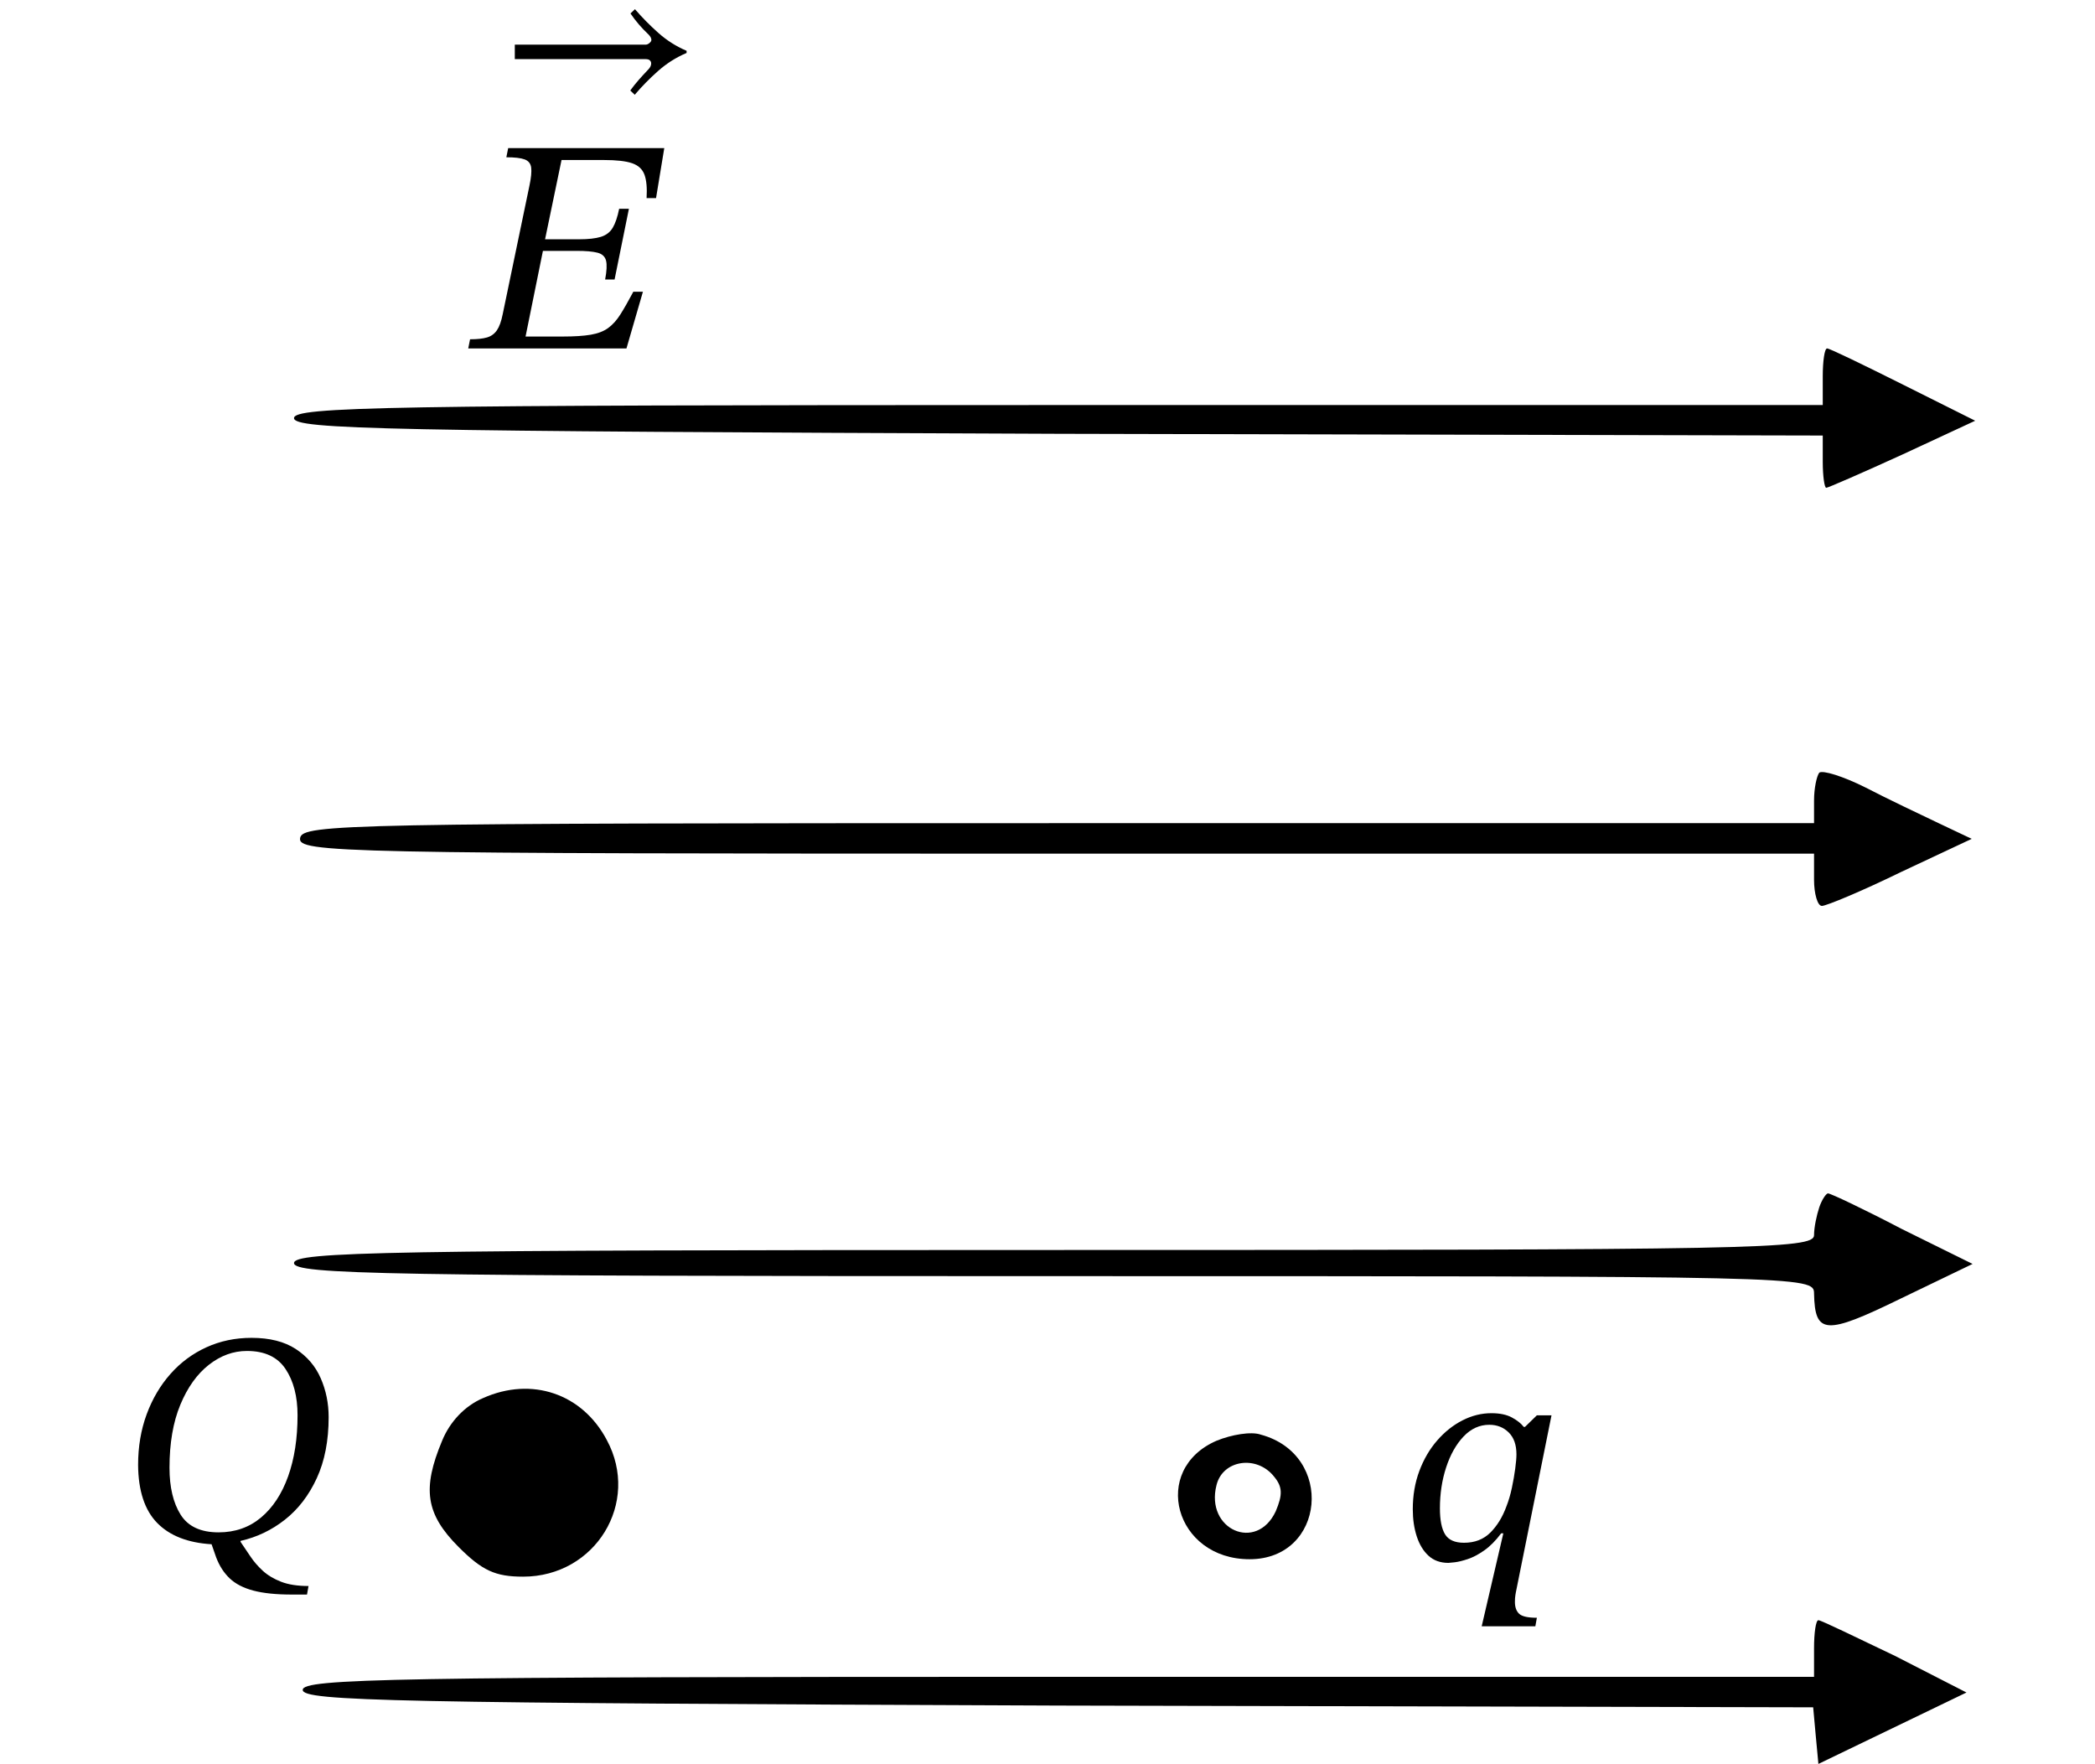 <svg xmlns="http://www.w3.org/2000/svg" version="1.0" width="193pt" height="162.5pt" viewBox="-20 -40 213 202.5" preserveAspectRatio="xMidYMid meet">
<g transform="translate(-32.5,200) scale(0.1,-0.1)" fill="#000000" stroke="none">
<path d="M2080 1968 l0 -33 -877 0 c-774 0 -878 -2 -878 -15 0 -13 105 -15 878 -18 l877 -2 0 -30 c0 -17 2 -30 4 -30 2 0 41 17 87 38 l84 39 -82 41 c-46 23 -85 42 -88 42 -3 0 -5 -15 -5 -32z" />
<path d="M2076 1513 c-3 -4 -6 -18 -6 -32 l0 -26 -867 0 c-818 0 -868 -1 -871 -17 -3 -17 43 -18 867 -18 l871 0 0 -30 c0 -16 4 -30 9 -30 5 0 46 17 91 39 l81 38 -38 18 c-21 10 -59 28 -84 41 -26 13 -49 20 -53 17z" />
<path d="M2076 1014 c-3 -9 -6 -23 -6 -32 0 -16 -65 -17 -872 -17 -769 0 -873 -2 -873 -15 0 -13 104 -15 873 -15 865 0 872 0 872 -20 1 -47 13 -48 99 -6 l83 40 -81 40 c-44 23 -82 41 -85 41 -2 0 -7 -7 -10 -16z" />
<path d="M542 795 c-21 -9 -38 -27 -47 -49 -23 -55 -19 -84 19 -122 27 -27 42 -34 74 -34 83 0 135 85 96 157 -28 53 -86 73 -142 48z" />
<path d="M1384 746 c-76 -33 -48 -136 38 -136 87 0 98 120 13 143 -11 4 -34 0 -51 -7z m66 -41 c10 -12 10 -21 2 -40 -22 -47 -81 -21 -68 30 7 29 46 35 66 10z" />
<path d="M2070 508 l0 -33 -867 0 c-765 0 -868 -2 -868 -15 0 -13 104 -15 867 -18 l867 -2 3 -33 3 -32 85 41 85 41 -82 42 c-46 22 -85 41 -88 41 -3 0 -5 -15 -5 -32z" />
</g>
<g><path d="M 40.055 -6.51 L 40.055 -6.51 L 38.165 0 L 20 0 L 20.21 -1.05 Q 21.435 -1.05 22.152 -1.26 Q 22.87 -1.47 23.29 -2.082 Q 23.71 -2.695 23.955 -3.92 L 27.035 -18.725 Q 27.315 -20.055 27.227 -20.755 Q 27.14 -21.455 26.475 -21.7 Q 25.81 -21.945 24.375 -21.945 L 24.585 -22.995 L 42.505 -22.995 L 41.56 -17.255 L 40.475 -17.255 Q 40.58 -19.005 40.23 -19.95 Q 39.88 -20.895 38.812 -21.262 Q 37.745 -21.63 35.575 -21.63 L 30.71 -21.63 L 28.82 -12.53 L 32.705 -12.53 Q 34.315 -12.53 35.225 -12.81 Q 36.135 -13.09 36.59 -13.86 Q 37.045 -14.63 37.325 -16.03 L 38.445 -16.03 L 36.8 -7.91 L 35.715 -7.91 Q 35.995 -9.38 35.82 -10.08 Q 35.645 -10.78 34.84 -10.99 Q 34.035 -11.2 32.425 -11.2 L 28.575 -11.2 L 26.58 -1.365 L 30.815 -1.365 Q 32.845 -1.365 34.07 -1.575 Q 35.295 -1.785 36.065 -2.345 Q 36.835 -2.905 37.465 -3.902 Q 38.095 -4.9 38.935 -6.475 L 38.935 -6.51 Z " fill="black" /><path d="M 45.069 -34.167 L 45.069 -34.167 L 45.069 -33.922 Q 43.28 -33.163 41.81 -31.864 Q 40.34 -30.566 39.115 -29.12 L 38.601 -29.61 Q 39.042 -30.223 39.569 -30.823 Q 40.095 -31.423 40.659 -32.011 Q 41.002 -32.354 41.002 -32.721 Q 41.002 -32.918 40.855 -33.065 Q 40.708 -33.212 40.365 -33.212 L 25.346 -33.212 L 25.346 -34.877 L 40.389 -34.877 Q 40.585 -34.877 40.806 -35.061 Q 41.026 -35.245 41.026 -35.416 Q 41.026 -35.711 40.683 -36.053 Q 39.507 -37.156 38.625 -38.455 L 39.14 -38.944 Q 40.365 -37.523 41.822 -36.225 Q 43.28 -34.927 45.069 -34.167 Z " fill="black" /></g><g><path d="M 3.975 122.685 L 3.975 122.685 Q 3.975 126.745 2.61 129.702 Q 1.245 132.66 -1.048 134.463 Q -3.34 136.265 -6.14 136.895 L -6.14 137 Q -5.615 137.77 -5.02 138.662 Q -4.425 139.555 -3.585 140.325 Q -2.745 141.095 -1.485 141.585 Q -0.225 142.075 1.665 142.075 L 1.49 143.055 L -0.26 143.055 Q -2.955 143.055 -4.67 142.6 Q -6.385 142.145 -7.383 141.2 Q -8.38 140.255 -8.94 138.785 L -9.465 137.28 Q -13.56 137.035 -15.713 134.83 Q -17.865 132.625 -17.9 128.18 Q -17.9 125.03 -16.92 122.37 Q -15.94 119.71 -14.19 117.733 Q -12.44 115.755 -10.06 114.67 Q -7.68 113.585 -4.88 113.585 Q -1.765 113.585 0.195 114.862 Q 2.155 116.14 3.065 118.222 Q 3.975 120.305 3.975 122.685 Z M 0.405 122.475 L 0.405 122.475 Q 0.405 119.22 -0.978 117.155 Q -2.36 115.09 -5.405 115.09 Q -7.75 115.09 -9.78 116.683 Q -11.81 118.275 -13.053 121.267 Q -14.295 124.26 -14.295 128.495 Q -14.295 131.855 -13.018 133.885 Q -11.74 135.915 -8.66 135.915 Q -5.825 135.915 -3.795 134.218 Q -1.765 132.52 -0.68 129.493 Q 0.405 126.465 0.405 122.475 Z " fill="black" /></g><g><path d="M 144.36 122.48 L 144.36 122.48 L 140.265 142.815 Q 140.265 142.815 140.213 143.13 Q 140.16 143.445 140.16 143.9 Q 140.16 144.81 140.65 145.265 Q 141.14 145.72 142.68 145.72 L 142.505 146.7 L 136.345 146.7 L 138.83 136.025 L 138.585 136.025 Q 137.64 137.285 136.642 137.985 Q 135.645 138.685 134.752 138.982 Q 133.86 139.28 133.248 139.35 Q 132.635 139.42 132.53 139.42 Q 131.13 139.42 130.238 138.597 Q 129.345 137.775 128.89 136.375 Q 128.435 134.975 128.435 133.26 Q 128.435 130.88 129.188 128.868 Q 129.94 126.855 131.235 125.368 Q 132.53 123.88 134.14 123.058 Q 135.75 122.235 137.465 122.235 Q 138.9 122.235 139.81 122.725 Q 140.72 123.215 141.175 123.81 L 141.315 123.81 L 142.68 122.48 Z M 140.335 126.96 L 140.335 126.96 Q 140.335 125.315 139.442 124.44 Q 138.55 123.565 137.22 123.565 Q 135.54 123.565 134.262 124.912 Q 132.985 126.26 132.268 128.447 Q 131.55 130.635 131.55 133.155 Q 131.55 135.185 132.145 136.148 Q 132.74 137.11 134.315 137.11 Q 136.17 137.11 137.343 135.938 Q 138.515 134.765 139.18 132.945 Q 139.565 131.965 139.81 130.81 Q 140.055 129.655 140.195 128.605 Q 140.335 127.555 140.335 126.96 Z " fill="black" /></g></svg>
